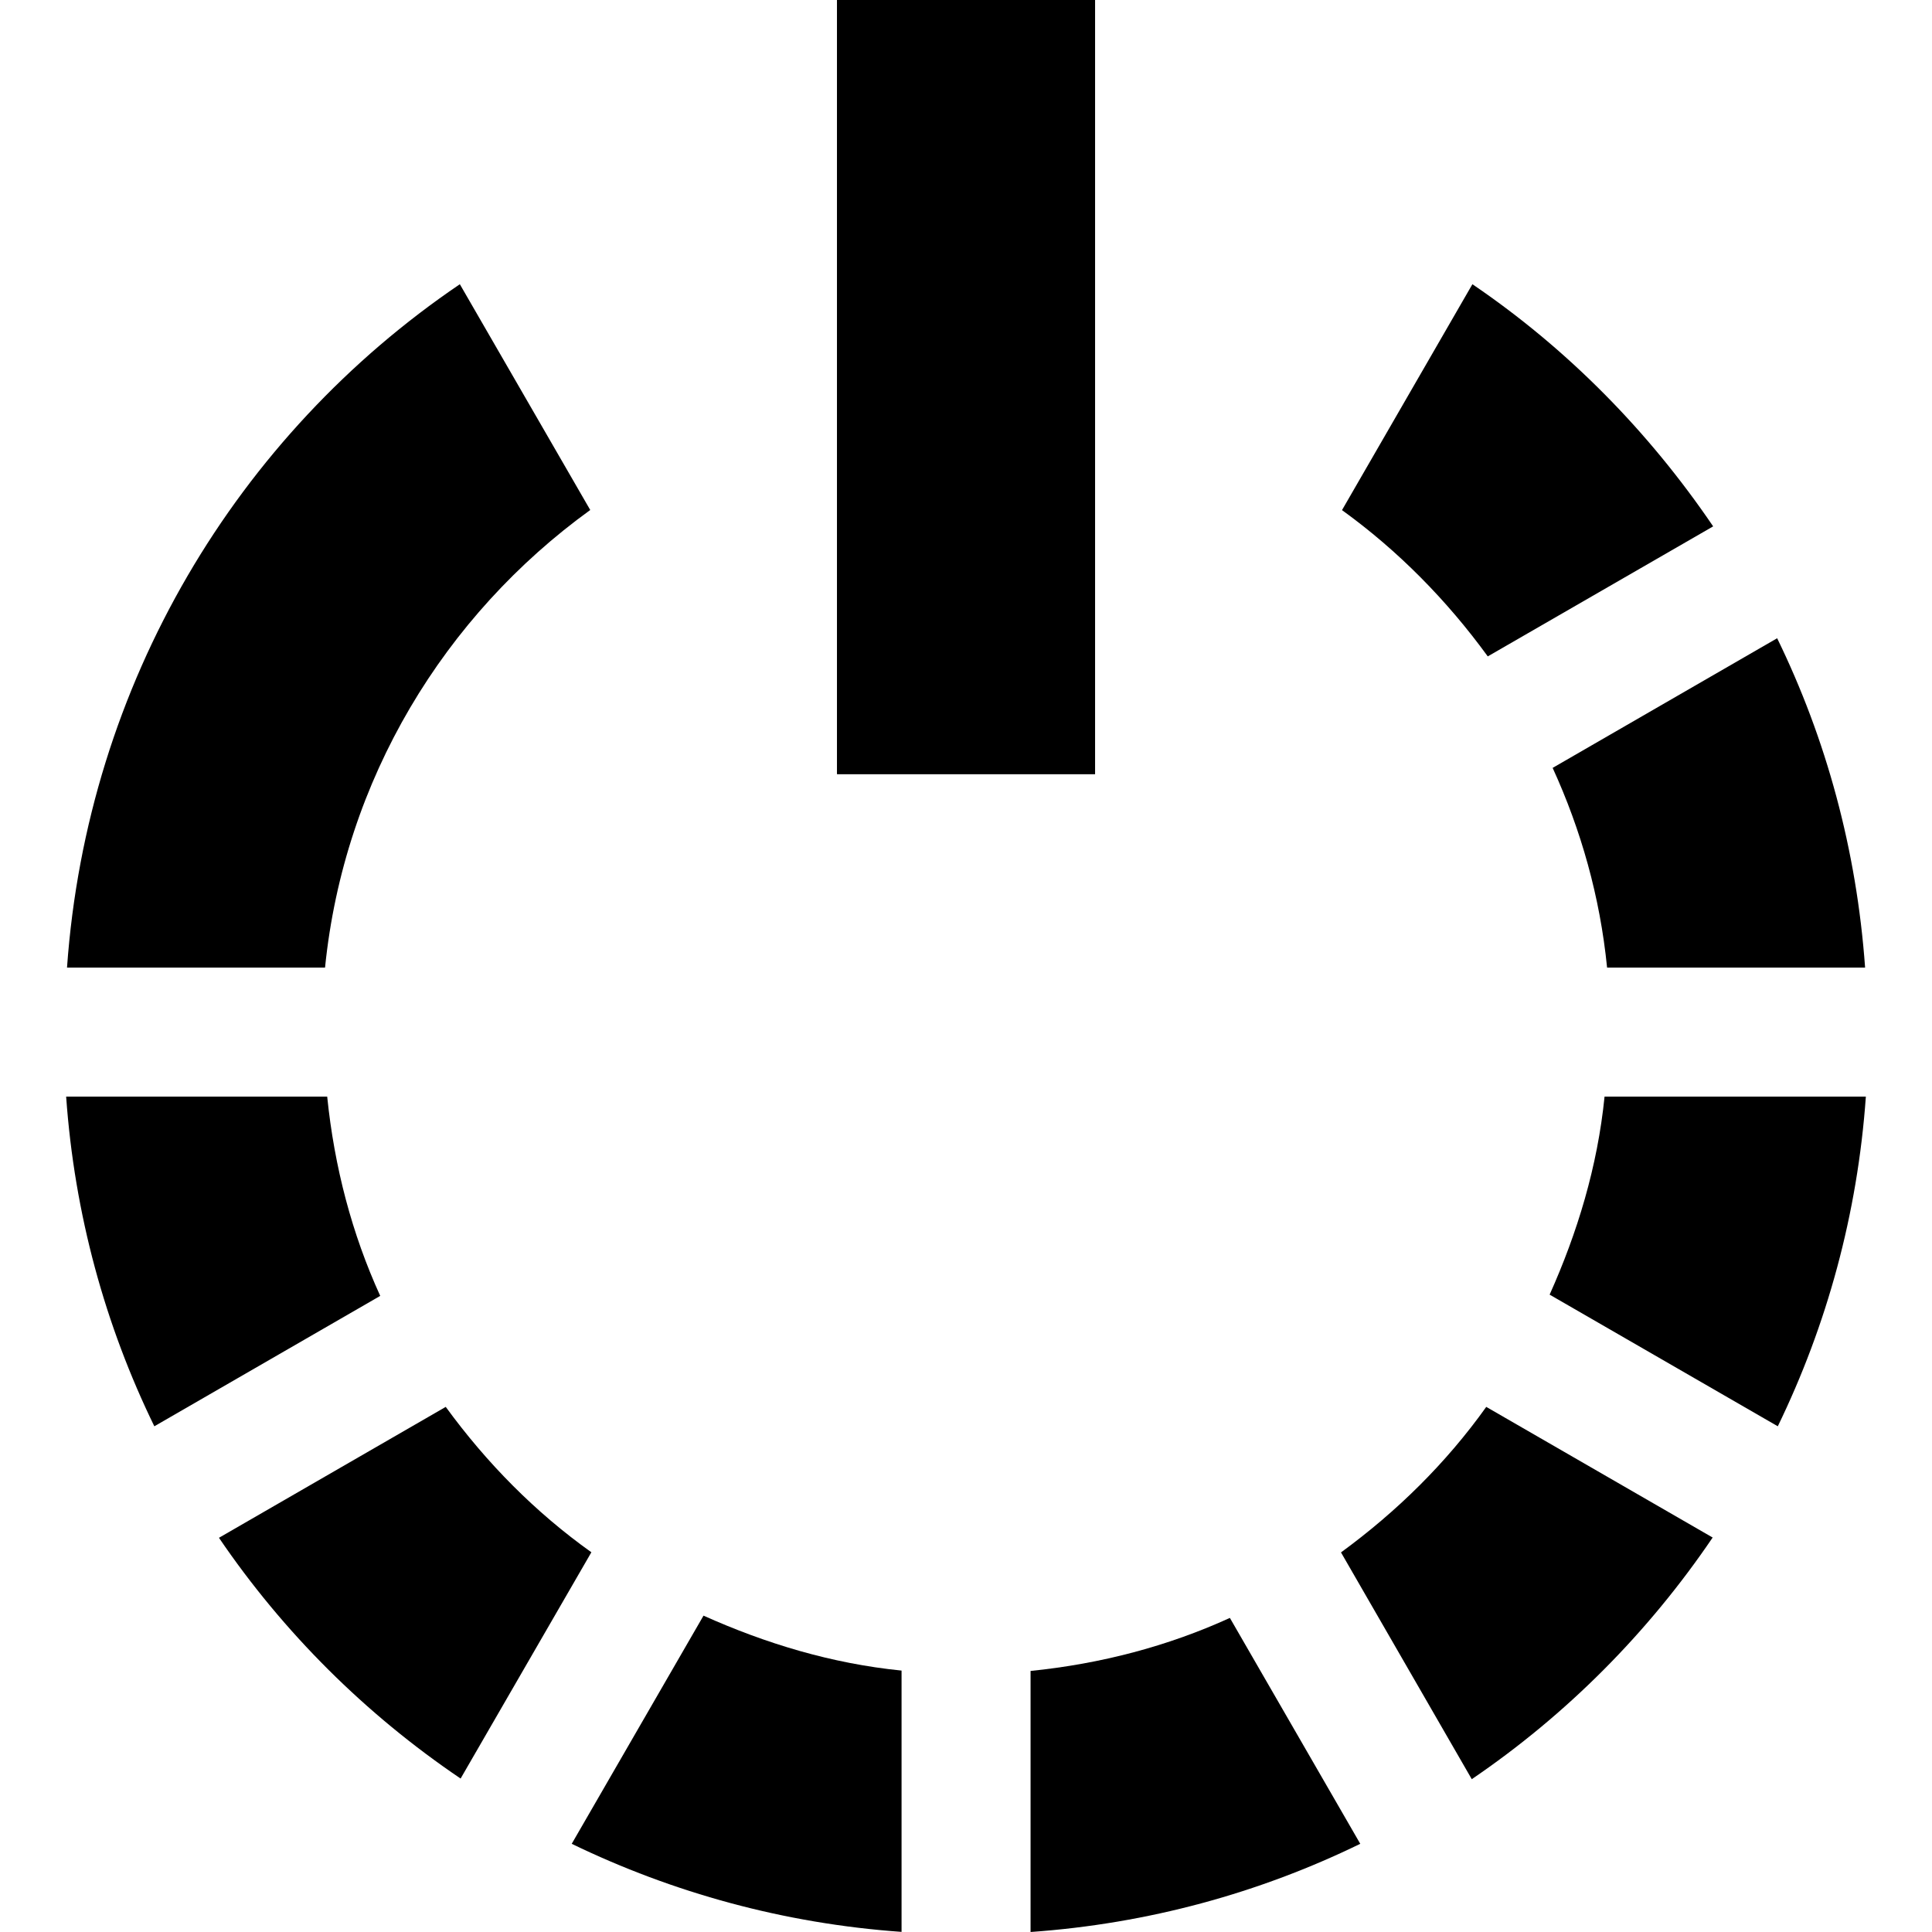 <?xml version="1.0" encoding="iso-8859-1"?>
<!-- Generator: Adobe Illustrator 16.0.0, SVG Export Plug-In . SVG Version: 6.00 Build 0)  -->
<!DOCTYPE svg PUBLIC "-//W3C//DTD SVG 1.1//EN" "http://www.w3.org/Graphics/SVG/1.1/DTD/svg11.dtd">
<svg version="1.1" id="Capa_1" xmlns="http://www.w3.org/2000/svg" xmlns:xlink="http://www.w3.org/1999/xlink" x="0px" y="0px"
	 width="479.219px" height="479.219px" viewBox="0 0 479.219 479.219" style="enable-background:new 0 0 479.219 479.219;"
	 xml:space="preserve">
<g>
	<g>
		<rect x="207.625" width="64" height="192"/>
		<g>
			<path d="M38.281,353.781l56.031-32.344c-7-15.345-11.375-31.938-13.156-49.438h-64.75
				C18.468,301.188,26.093,328.781,38.281,353.781z"/>
			<path d="M80.624,240c4.719-46.688,29.625-87.344,65.781-113.5l-32.344-56C58.842,107.938,21.623,169.531,16.623,240H80.624z"/>
			<path d="M174.5,400.75l-32.688,56.594c25.031,12.125,52.656,19.781,81.813,21.844v-64.812
				C206.187,412.625,189.843,407.625,174.5,400.75z"/>
			<path d="M146.687,385.031c-14-9.969-26.031-22.219-36.125-36.063l-56.25,32.47c16,23.53,36.375,43.78,59.938,59.719
				L146.687,385.031z"/>
		</g>
		<path d="M440.969,353.781c12.156-25.031,19.781-52.625,21.844-81.781H398c-1.75,17.406-6.75,33.781-13.625,49.125L440.969,353.781
			z"/>
		<path d="M368.656,348.969c-9.969,13.969-22.219,26-36.031,36.094l32.438,56.25c23.531-16,43.781-36.375,59.75-59.938
			L368.656,348.969z"/>
		<path d="M305.062,401.312c-15.344,7-31.938,11.375-49.438,13.156v64.75c29.188-2.062,56.781-9.688,81.781-21.875L305.062,401.312z
			"/>
		<path d="M398.625,240h64c-2.094-29.156-9.625-56.688-21.814-81.688l-55.688,32.156C392.156,205.844,396.875,222.438,398.625,240z"
			/>
		<path d="M369.031,162.813l55.906-32.25C408.938,107,388.781,86.5,365.219,70.5l-32.344,56.031
			C346.812,136.594,358.938,148.938,369.031,162.813z"/>
		<rect x="207.625" width="64" height="192"/>
	</g>
</g>
<g>
</g>
<g>
</g>
<g>
</g>
<g>
</g>
<g>
</g>
<g>
</g>
<g>
</g>
<g>
</g>
<g>
</g>
<g>
</g>
<g>
</g>
<g>
</g>
<g>
</g>
<g>
</g>
<g>
</g>
</svg>
